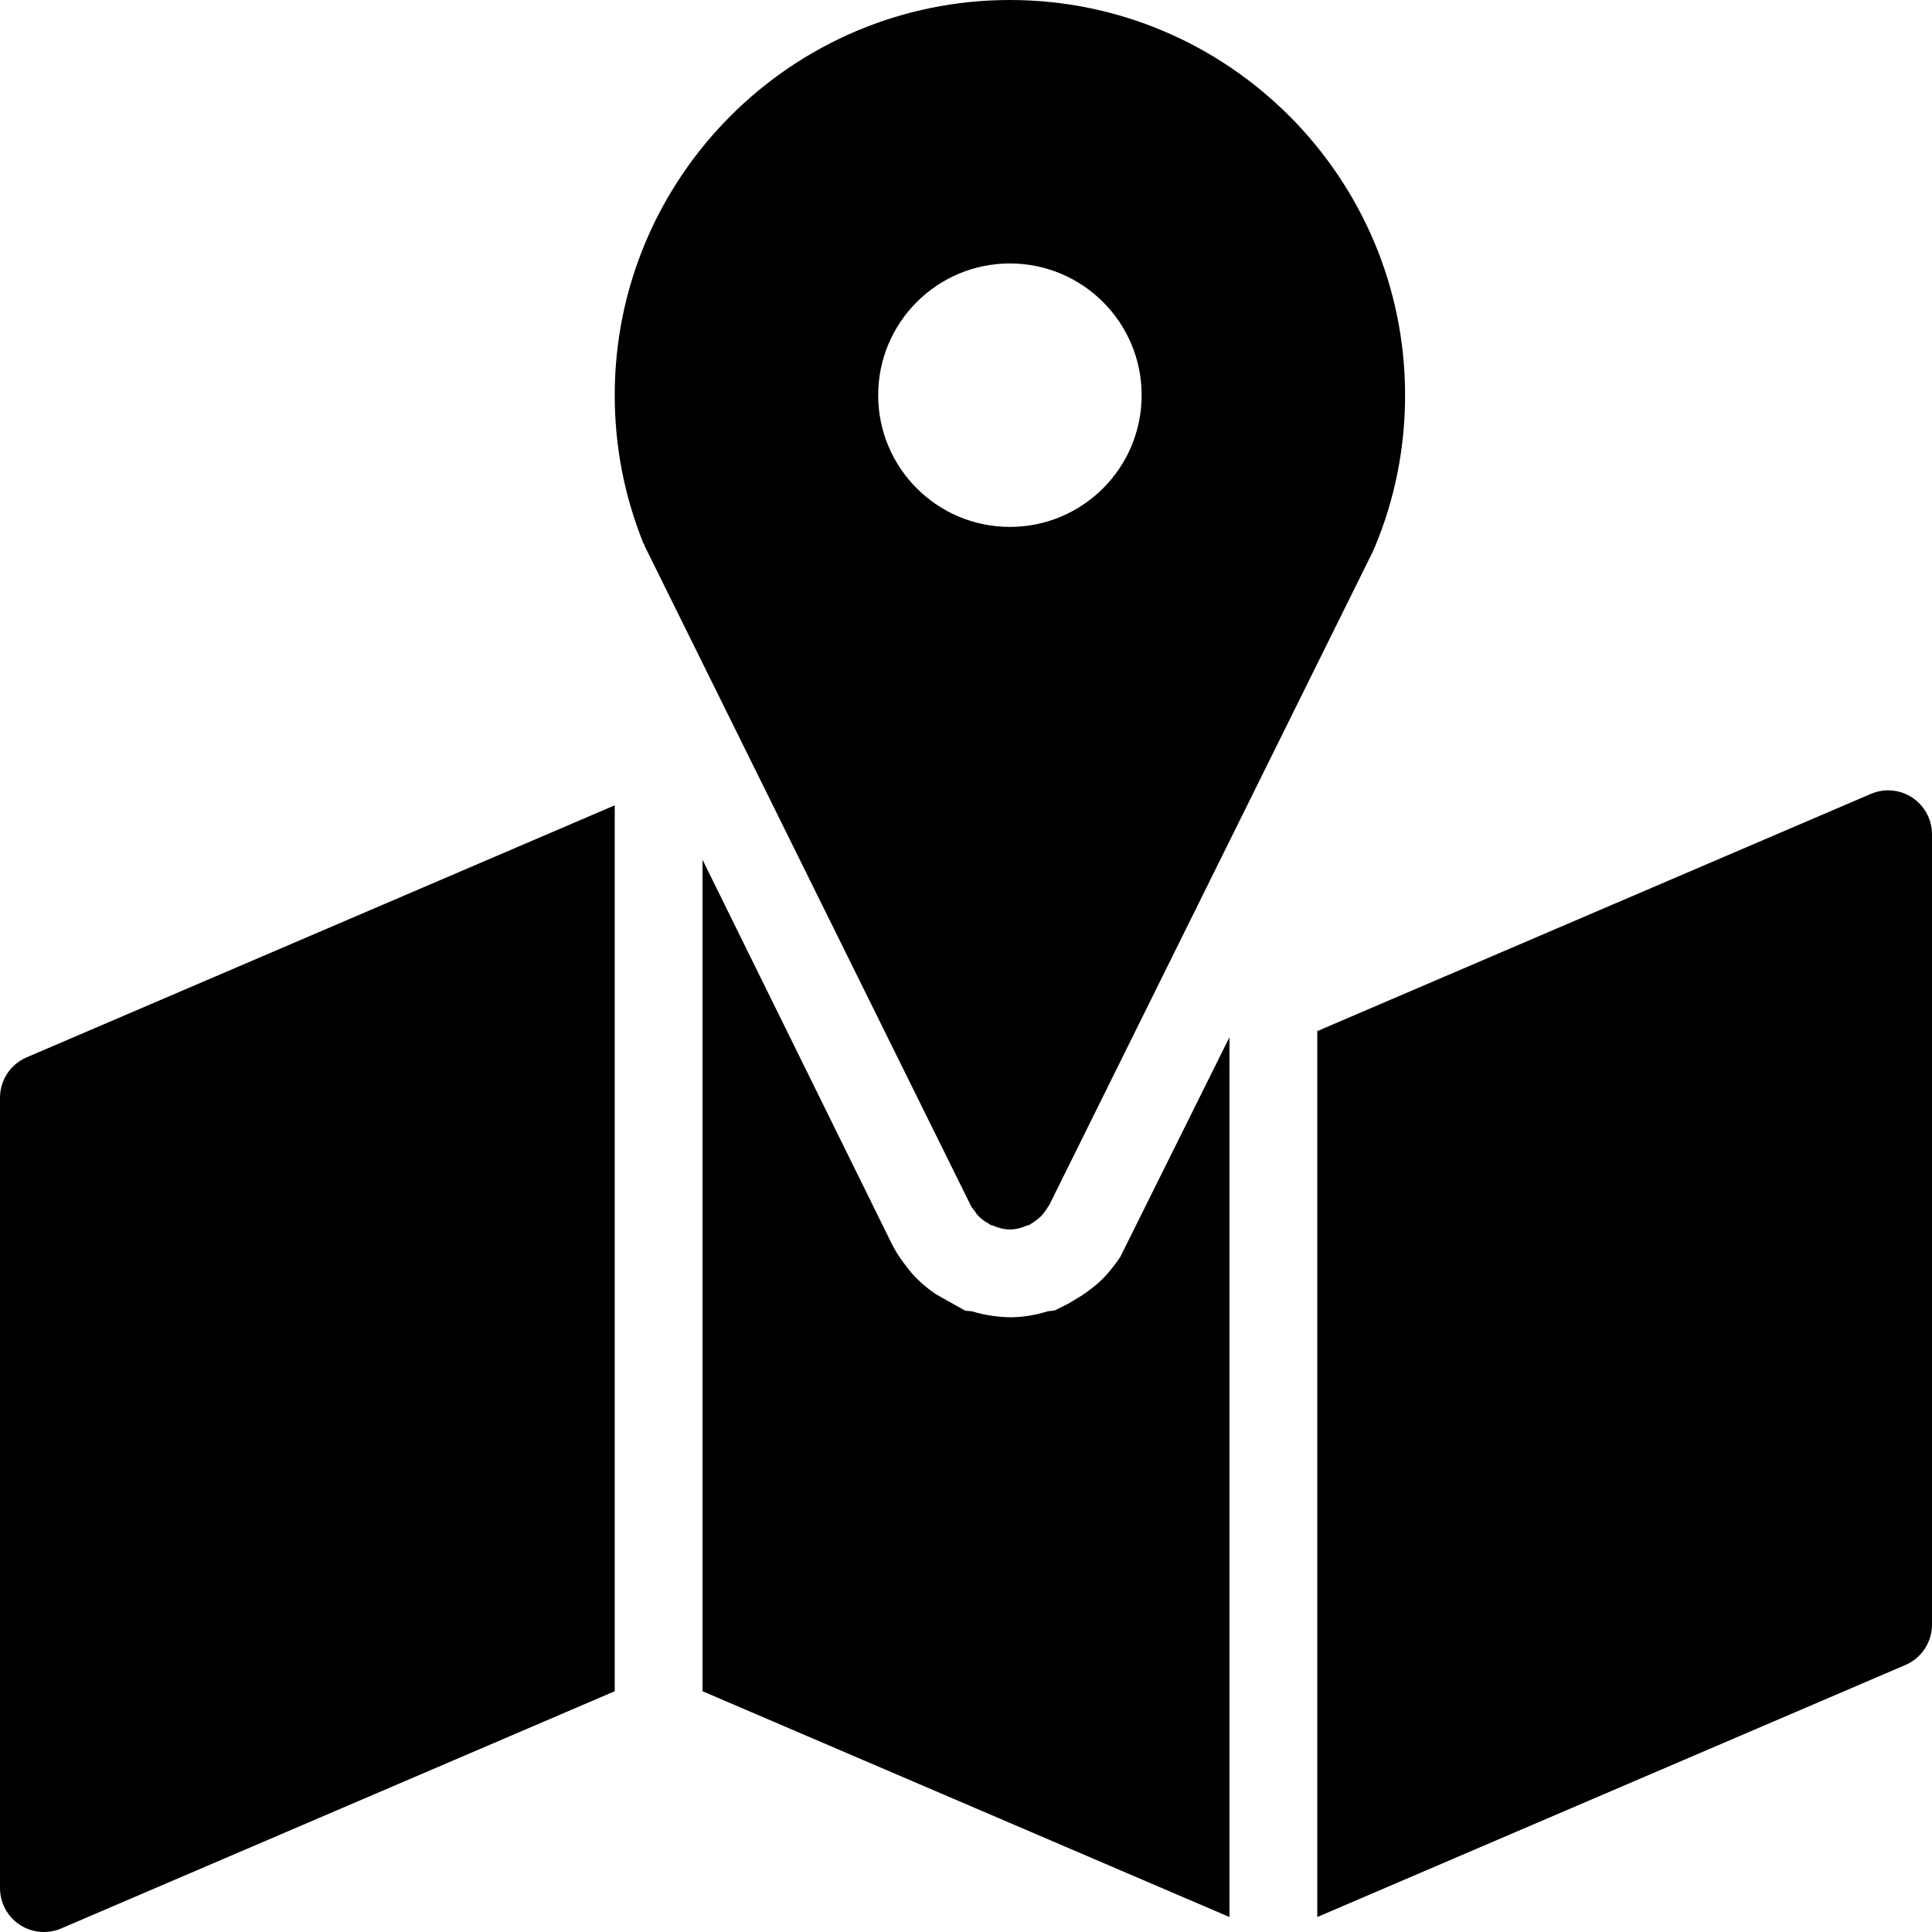 <?xml version="1.0" encoding="UTF-8" standalone="no"?>
<svg width="44px" height="44px" viewBox="0 0 44 44" version="1.1" xmlns="http://www.w3.org/2000/svg" xmlns:xlink="http://www.w3.org/1999/xlink">
    <!-- Generator: Sketch 3.7.2 (28276) - http://www.bohemiancoding.com/sketch -->
    <title>loc-point-map</title>
    <desc>Created with Sketch.</desc>
    <defs></defs>
    <g id="44px-Glyph" stroke="none" stroke-width="1" fill="none" fill-rule="evenodd">
        <g id="loc-point-map" fill="#000000">
            <path d="M25.514,28.625 C25.473,28.686 25.432,28.744 25.388,28.802 C25.28,28.944 25.194,29.045 25.096,29.14 C25.04,29.198 24.931,29.291 24.816,29.377 C24.752,29.425 24.693,29.468 24.635,29.506 L24.338,29.685 L24.017,29.846 L23.859,29.864 C23.577,29.953 23.304,29.996 23.032,30 C22.71,29.996 22.42,29.951 22.143,29.866 L21.981,29.849 L21.319,29.478 C21.109,29.337 20.918,29.171 20.753,28.983 L20.587,28.77 C20.485,28.634 20.393,28.493 20.315,28.338 L16,19.581 L16,38.517 L28,43.659 L28,23.622 L25.514,28.625 Z" id="Fill-241"></path>
            <path d="M14,18.341 L0.606,24.081 C0.238,24.239 0,24.6 0,25 L0,43 C0,43.336 0.169,43.65 0.449,43.835 C0.615,43.945 0.808,44 1,44 C1.134,44 1.268,43.974 1.394,43.919 L14,38.517 L14,18.341 Z" id="Fill-242"></path>
            <path d="M43.551,18.165 C43.271,17.98 42.915,17.948 42.607,18.081 L30,23.483 L30,43.659 L43.394,37.919 C43.762,37.762 44,37.4 44,37 L44,19 C44,18.664 43.831,18.351 43.551,18.165" id="Fill-243"></path>
            <path d="M23,12 C21.343,12 20,10.657 20,9 C20,7.343 21.343,6 23,6 C24.657,6 26,7.343 26,9 C26,10.657 24.657,12 23,12 M23,0 C18.037,0 14,4.037 14,9 C14,10.162 14.219,11.294 14.649,12.364 C14.655,12.378 14.667,12.386 14.673,12.399 C14.678,12.411 14.675,12.423 14.681,12.434 L22.103,27.443 C22.134,27.504 22.176,27.555 22.216,27.607 C22.23,27.625 22.239,27.645 22.254,27.662 C22.333,27.751 22.427,27.821 22.53,27.875 C22.54,27.881 22.546,27.891 22.557,27.897 C22.572,27.904 22.588,27.901 22.603,27.907 C22.727,27.962 22.859,27.999 22.996,28 L22.999,28 L23,28 L23.001,28 L23.004,28 C23.141,27.999 23.273,27.962 23.397,27.907 C23.412,27.901 23.429,27.904 23.443,27.897 C23.457,27.89 23.467,27.879 23.48,27.872 C23.522,27.848 23.56,27.819 23.6,27.789 C23.636,27.761 23.673,27.735 23.704,27.704 C23.735,27.673 23.76,27.638 23.787,27.603 C23.818,27.563 23.848,27.523 23.872,27.478 C23.879,27.466 23.89,27.457 23.897,27.443 L31.268,12.557 C31.272,12.549 31.27,12.54 31.274,12.532 C31.279,12.522 31.287,12.514 31.292,12.503 C31.762,11.394 32,10.215 32,9 C32,4.037 27.963,0 23,0" id="Fill-244"></path>
        </g>
    </g>
</svg>